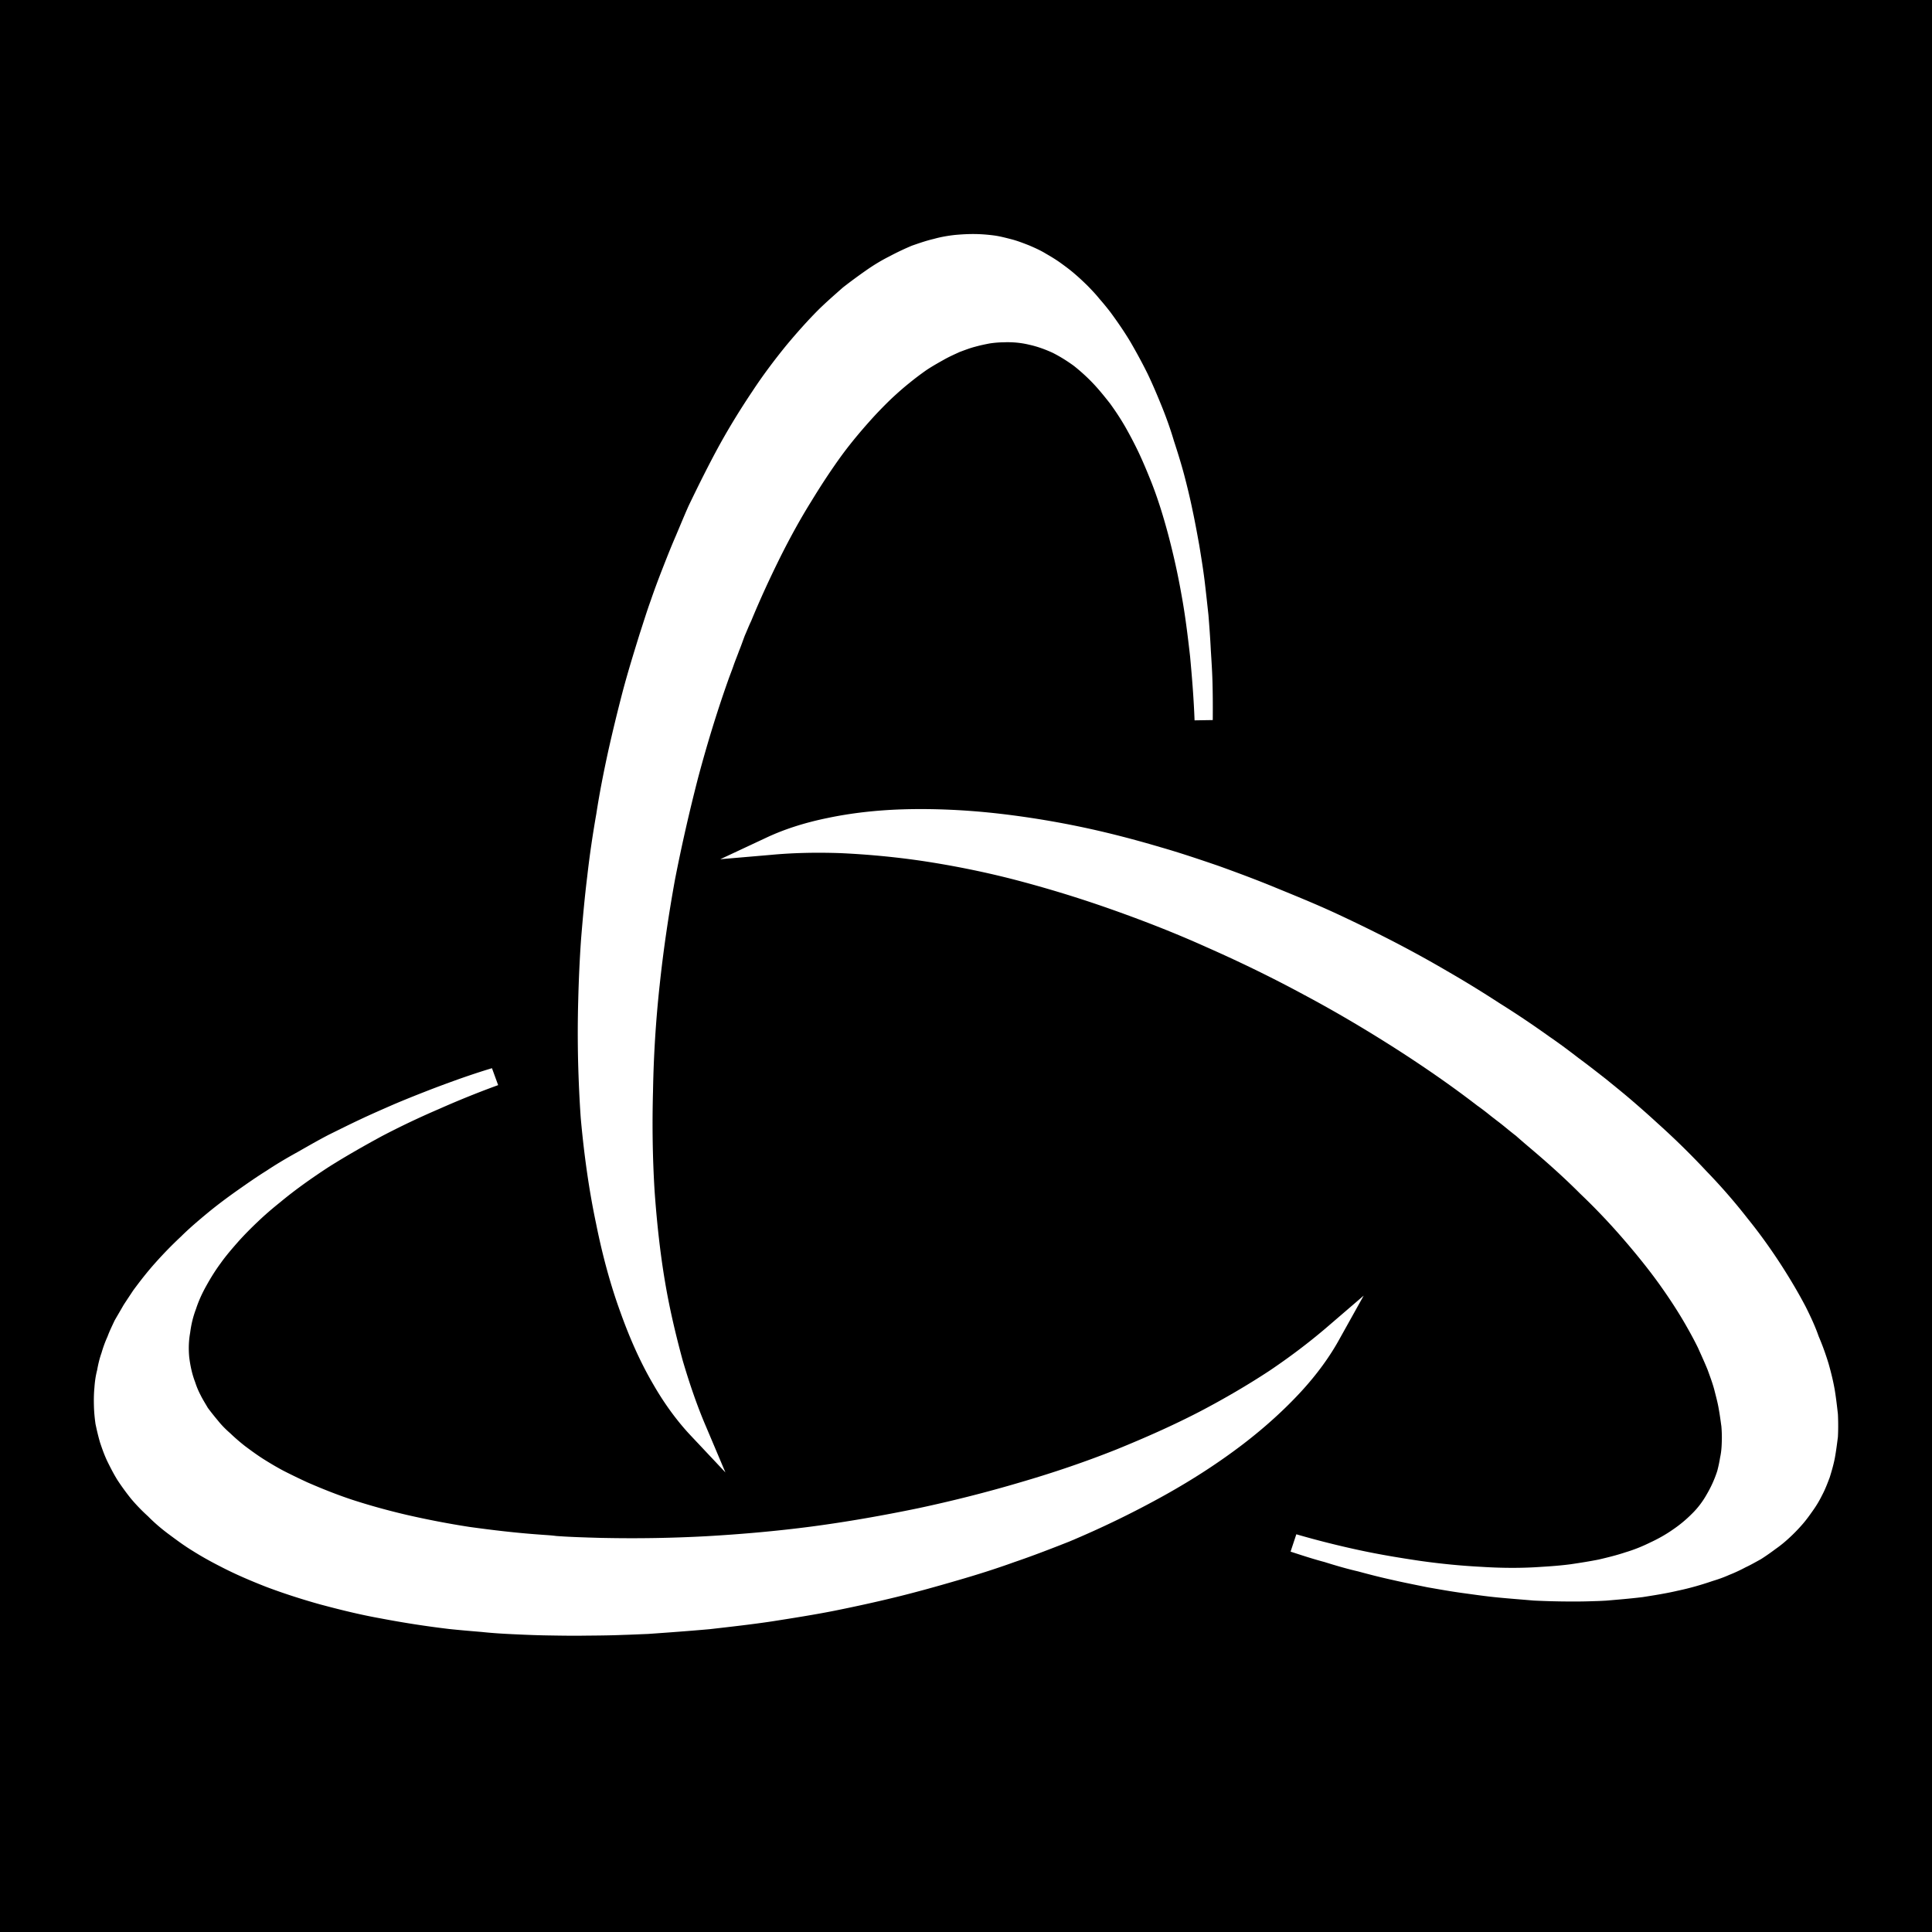 <?xml version="1.0" ?>
<svg xmlns="http://www.w3.org/2000/svg" viewBox="0 0 1000 1000" xml:space="preserve">
	<rect x="0" y="0" width="1000" height="1000" fill="#808080" stroke="none"/>
	<style>.st0{fill:#fff}</style>
	<path id="Layer_2" d="M-20.29-13.43h1050v1024.29h-1050z"/>
	<g id="Layer_1">
		<path d="M808.73 819.55c1.23.04 2.68.04 3.91.04 6.22.04 12.21-.11 18.23-.44 6.1-.52 12.2-1.03 17.9-1.74 6.21-.78 12.02-1.88 17.56-3.03 6.03-1.4 11.68-3.07 16.93-4.73 2.94-1 5.62-1.96 8.19-3.14 2.64-1 5.25-2.29 7.67-3.44 2.53-1.33 5.02-2.62 7.37-4.1 2.42-1.37 4.73-2.96 7-4.69 2.16-1.48 4.28-3.22 6.1-5.14 2.08-1.88 4.02-3.69 5.84-5.73 1.86-2.11 3.46-4.29 5.06-6.58 1.68-2.33 3.01-4.73 4.35-7.24 1.12-2.48 2.34-5.14 3.24-7.83.89-2.88 1.86-5.95 2.42-8.9.56-3.1 1.12-6.47 1.34-9.64.22-3.36.22-7.02.07-10.57-.26-3.77-.89-7.76-1.56-11.6-.67-4.1-1.79-8.35-2.94-12.49-1.41-4.47-2.83-9.05-4.69-13.56-1.93-4.73-4.13-9.53-6.59-14.41-3.5-6.98-7.74-14.15-12.39-21.32-4.91-7.5-10.42-15.11-16.49-22.61-6.18-8.05-13.17-16-20.62-23.87-7.93-8.39-16.3-16.55-25.08-24.64-3.98-3.62-8.19-7.39-12.54-10.97-4.39-3.81-8.86-7.39-13.28-11.12-4.58-3.58-9.34-7.35-14.18-10.86-4.8-3.77-9.79-7.28-14.85-10.94-8.26-5.76-16.78-11.6-25.56-17.18-8.93-5.58-17.9-11.27-27.02-16.48a757.453 757.453 0 0 0-28.28-15.41c-9.6-4.91-19.39-9.72-29.14-14.22-9.67-4.47-19.61-8.72-29.62-12.86-9.82-3.88-19.8-7.72-29.62-11.08-9.97-3.55-19.83-6.69-29.51-9.53-9.79-2.85-19.39-5.65-28.47-7.65-18.5-4.36-36.58-7.61-53.66-9.38-16.37-1.92-32.23-2.62-46.78-2.22l-2.34.11c-12.61.41-24.41 1.81-35.28 3.81 1.41.04 2.87.11 4.17.11 13.77.67 28.21 1.96 42.91 4.1 15.4 2.33 31.44 5.43 47.52 9.53 16.6 4.29 33.82 9.46 50.72 15.56 16.89 5.73 34.35 12.6 51.69 20.25 17.08 7.54 34.16 16.03 50.83 24.86 16.41 8.9 32.37 18.36 47.85 28.19 14.92 9.57 29.43 19.62 43.17 30.04 2.34 1.63 4.69 3.44 7 5.32 2.12 1.77 4.35 3.47 6.66 5.28 2.2 1.81 4.43 3.66 6.59 5.32 2.2 1.81 4.35 3.66 6.48 5.47 9.79 8.2 19.09 16.77 27.57 25.05 8.34 8.02 16.04 16.33 23.18 24.42 6.62 7.72 12.95 15.7 18.53 23.42 5.47 7.43 10.31 14.85 14.25 21.98 2.46 4.29 4.65 8.5 6.7 12.49 2.01 4.14 3.8 8.16 5.21 11.93 1.56 3.95 2.75 7.8 3.94 11.42.97 3.69 1.93 7.21 2.46 10.79.63 3.29 1.08 6.58 1.3 9.98.41 3.18.48 6.24.41 9.46-.26 2.92-.6 5.84-.93 8.65-.45 2.81-1.04 5.65-1.97 8.28-1.34 4.99-3.5 9.83-6.14 14.34-2.49 4.03-5.73 8.05-9.15 11.82-3.27 3.29-7.14 6.43-11.31 9.2-3.83 2.88-8.19 5.32-12.84 7.54-4.28 1.85-9.04 3.77-13.95 5.43-4.69 1.44-9.64 2.81-14.81 3.84-4.87 1.11-10.01 1.96-15.26 2.73-1.86.21-3.72.47-5.47.58z" class="st0"/>
		<path d="M825.03 828.75c-3.98.15-8.19.22-12.43.18-5.99 0-12.32-.18-18.72-.48-6.06-.52-12.39-1-18.49-1.59-6.22-.59-12.24-1.48-18.5-2.33-5.95-.81-12.13-1.92-18.08-2.96-6.1-1.26-12.02-2.4-18.12-3.81-5.8-1.26-11.87-2.81-17.71-4.4-5.95-1.37-11.72-3.07-17.49-4.88-5.88-1.55-11.61-3.44-17.49-5.36l2.98-8.98c10.79 3.14 21.77 5.88 32.19 8.13 10.87 2.36 21.77 4.14 32 5.65 10.98 1.55 21.55 2.55 31.67 3.07 11.05.7 21.32.7 31.04 0 5.14-.3 10.16-.7 15-1.33 5.06-.74 9.94-1.52 14.59-2.44 4.91-1.15 9.53-2.29 13.92-3.77 4.61-1.37 8.97-3.18 12.76-5.06 4.24-1.96 8.19-4.21 11.57-6.58a65.96 65.96 0 0 0 9.9-8.17c3.2-3.1 5.77-6.58 7.74-10.09 2.27-3.84 4.13-7.98 5.47-12.12.63-2.33 1.12-4.69 1.49-7.02.56-2.51.78-5.02.86-7.83.11-2.7.04-5.43-.19-8.28-.41-2.88-.78-5.84-1.38-9.09-.52-3.18-1.41-6.35-2.27-9.79-.89-3.4-2.23-6.95-3.5-10.46-1.53-3.77-3.24-7.46-4.95-11.3-1.97-4.03-4.09-7.91-6.44-12.01-3.94-6.87-8.6-14-13.77-21.21-5.4-7.5-11.57-15.15-18.01-22.61-7-8.13-14.55-16.15-22.74-23.94-8.3-8.35-17.49-16.55-27.09-24.64-2.12-1.81-4.24-3.62-6.21-5.39-2.16-1.63-4.32-3.44-6.55-5.25-2.2-1.77-4.43-3.4-6.7-5.21-2.23-1.81-4.58-3.62-6.85-5.21-13.43-10.35-27.72-20.21-42.5-29.67-15.26-9.72-31-19.06-47.26-27.71-16.45-8.9-33.3-17.07-50.2-24.53-17.15-7.72-34.31-14.34-51.05-20.21a616.655 616.655 0 0 0-49.79-15.11c-15.82-4.03-31.41-7.09-46.66-9.38-14.4-2.11-28.36-3.36-41.79-3.99-12.61-.44-24.86-.19-36.24.89l-26.23 2.25 23.85-11.16c9.34-4.4 19.98-7.8 31.81-10.2 11.61-2.44 24.3-3.95 37.96-4.43l2.38-.07c15-.37 31.22.33 48.15 2.25 17.41 2 35.91 5.14 54.55 9.57 9.45 2.25 19.24 4.88 29.1 7.8 10.05 2.88 20.02 6.24 29.96 9.64 9.94 3.58 20.02 7.32 29.99 11.45 10.12 4.14 20.35 8.31 30.14 12.82 9.9 4.58 19.83 9.42 29.55 14.41 9.6 4.95 19.2 10.2 28.65 15.74 9.19 5.28 18.27 10.86 27.31 16.74 8.93 5.58 17.53 11.38 25.9 17.37 5.14 3.51 10.16 7.28 15.07 11.08 4.95 3.62 9.71 7.39 14.4 11.05 4.65 3.81 9.23 7.46 13.66 11.31 4.21 3.62 8.56 7.46 12.73 11.31a402.73 402.73 0 0 1 25.42 24.94c7.78 8.02 14.92 16.33 21.21 24.39 6.29 7.76 11.95 15.74 17.01 23.5 4.8 7.43 9.19 14.82 13.02 22.13 2.53 5.06 4.91 10.12 6.7 15.3 1.97 4.58 3.68 9.35 5.13 14.11 1.3 4.58 2.42 9.13 3.2 13.6.71 4.32 1.19 8.57 1.64 12.56.19 4.1.19 8.16 0 11.82-.48 3.77-.93 7.32-1.6 10.97-.63 3.29-1.64 6.76-2.64 9.98-1.15 3.03-2.38 6.28-3.91 9.13a56.468 56.468 0 0 1-4.91 8.2c-1.79 2.55-3.57 5.02-5.69 7.39a83.9 83.9 0 0 1-6.47 6.61c-2.23 2.07-4.62 4.03-7.07 5.73-2.46 1.85-4.99 3.62-7.59 5.28-2.57 1.4-5.25 2.96-7.96 4.21a79.86 79.86 0 0 1-8.45 3.92c-2.79 1.26-5.62 2.25-8.56 3.14-5.73 1.96-11.68 3.69-18.01 5.02-5.81 1.37-12.06 2.36-18.27 3.33-6.1.74-12.28 1.26-18.75 1.81-2.15.12-4.27.23-6.39.27z" class="st0"/>
		<path d="M500.99 130.56c-1.9.04-3.68.15-5.62.33-3.16.37-6.51.92-9.68 1.81-3.5.85-6.85 1.85-10.16 3.21-3.65 1.26-7.14 3.03-10.72 4.91-3.57 2-7.4 4.25-10.98 6.72-3.91 2.59-7.85 5.43-11.5 8.5-4.02 3.4-7.89 6.91-11.83 10.75-5.47 5.43-11.2 11.6-16.6 18.18-5.58 6.95-11.13 14.52-16.67 22.65-5.54 8.35-11.05 17.4-16.26 26.93-5.69 9.83-10.94 20.43-15.93 31.11-2.27 4.99-4.54 10.09-6.74 15.22-2.23 5.39-4.43 10.68-6.33 16.11-2.12 5.43-4.2 11.16-6.25 16.77-2.01 5.62-3.98 11.56-5.69 17.33-3.16 9.49-6.03 19.36-8.67 29.52-2.64 10.01-5.17 20.25-7.44 30.48-2.23 10.53-4.28 21.02-6.18 31.44-1.64 10.68-3.27 21.35-4.43 32.03-1.3 10.53-2.31 21.35-3.16 31.88-.71 10.42-1.19 21.1-1.45 31.48-.26 10.27-.26 20.73-.04 30.66.22 10.05.63 19.95 1.34 29.41 1.64 18.7 4.13 36.61 7.55 53.35 3.39 16.18 7.48 31.22 12.39 45 4.58 12.6 9.67 24.13 15.52 34.18-.3-1.22-.67-2.62-1.19-3.84-3.68-13.3-6.81-27.34-9.49-41.86-2.49-15.22-4.24-31.33-5.43-47.77-1-17.11-1.3-34.73-.82-52.46.3-17.88 1.45-36.54 3.42-55.24 2.01-18.51 4.73-37.32 8.26-55.79 3.39-18.21 7.55-36.39 12.21-53.76 4.54-17 9.67-33.84 15.26-50.03.93-2.77 1.97-5.47 2.94-8.17 1.08-2.66 2.01-5.5 3.16-8.16.93-2.66 1.9-5.21 3.05-7.83.97-2.55 2.08-5.1 3.05-7.65 4.91-11.71 10.08-23.17 15.67-33.84 5.17-10.46 10.64-20.36 16.11-29.56 5.54-8.68 11.13-17.14 16.71-24.72a231.5 231.5 0 0 1 16.67-20.17c3.24-3.73 6.66-7.02 9.94-10.31 3.39-3.07 6.62-5.91 9.79-8.57 3.35-2.55 6.51-4.91 9.67-7.09 3.27-2.14 6.4-4.1 9.53-5.84 2.94-1.51 6.14-3.07 9.19-4.21 2.94-1.33 5.88-2.29 8.97-3.29 2.9-.74 5.77-1.33 8.6-1.7 2.53-.59 5.1-.81 7.55-.89 6.14-.22 11.39.26 16.49 1.51 4.8 1 9.56 2.73 14.18 4.95 4.35 2.11 8.6 4.73 12.47 7.72 3.87 2.77 7.44 6.24 11.09 9.83 3.24 3.58 6.62 7.32 9.56 11.53 2.87 3.92 5.58 8.05 8.26 12.67 2.53 4.4 4.99 9.01 7.26 13.78.89 1.66 1.6 3.18 2.31 4.91-.37-1.11-.74-2.48-1.12-3.66-1.93-5.91-3.98-11.53-6.14-17.18-2.31-5.69-4.73-11.16-7.22-16.26-2.61-5.62-5.43-10.86-8.26-15.81-3.27-5.1-6.47-10.01-9.75-14.48-1.82-2.33-3.65-4.58-5.54-6.72-1.71-2.22-3.72-4.29-5.69-6.1-2.05-2.03-4.13-3.95-6.03-5.8-2.23-1.66-4.43-3.44-6.7-5.14-2.16-1.59-4.54-2.96-6.92-4.32-2.38-1.26-4.8-2.55-7.33-3.51-2.53-1.18-5.13-2.03-7.78-2.73-2.64-.89-5.58-1.48-8.34-1.88-2.72-.37-5.62-.55-8.52-.63-1.23.04-2.27.04-3.57.11z" class="st0"/>
		<path d="m375.47 762.13-17.9-19.03c-7.03-7.46-13.69-16.51-19.61-26.86-6.33-10.82-11.87-23.17-16.75-36.8-5.1-13.93-9.38-29.6-12.69-46.15-3.61-17.03-6.21-35.47-7.93-54.64-.67-9.6-1.12-19.62-1.38-29.82-.22-10.12-.22-20.69.08-31.11.26-10.53.74-21.36 1.49-31.89.89-10.82 1.86-21.61 3.2-32.44 1.19-10.64 2.83-21.65 4.69-32.25 1.64-10.71 3.76-21.39 6.07-32.03 2.31-10.38 4.84-20.73 7.48-30.89 2.72-10.27 5.81-20.25 8.78-29.85 1.94-5.91 3.76-11.9 5.84-17.62 2.01-5.88 4.13-11.49 6.29-17 2.2-5.65 4.35-11.05 6.66-16.37 2.23-5.25 4.32-10.38 6.66-15.63 5.25-10.9 10.61-21.69 16.15-31.77 5.36-9.68 11.13-18.95 16.86-27.49 5.51-8.39 11.42-16.18 17.19-23.31 5.77-6.95 11.54-13.41 17.19-19.06 4.13-4.03 8.34-7.68 12.39-11.27 4.09-3.21 8.26-6.24 12.17-8.98 4.06-2.84 8.11-5.25 11.95-7.17 3.87-2.07 7.81-3.92 11.65-5.54 3.83-1.33 7.52-2.62 11.39-3.51 3.5-1 7.26-1.63 10.76-2.03 3.61-.33 7-.52 10.57-.48 3.2.04 6.47.3 9.82.74 3.24.44 6.33 1.29 9.53 2.11 2.94.81 5.88 1.96 8.71 3.07 2.98 1.29 5.73 2.51 8.41 4.14 2.61 1.51 5.17 3.03 7.7 4.84 2.49 1.81 4.87 3.55 7.22 5.58 2.31 1.96 4.54 4.06 6.77 6.24 2.12 2.18 4.28 4.43 6.14 6.76 2.01 2.29 3.98 4.69 5.88 7.17 3.46 4.73 7.03 9.86 10.27 15.3 2.98 5.14 6.07 10.79 8.86 16.44 2.53 5.28 5.02 11.16 7.41 17.07 2.27 5.62 4.39 11.56 6.14 17.48 1.93 5.91 3.76 11.75 5.4 17.92 1.52 5.8 3.01 11.93 4.24 17.96 1.3 6.02 2.38 12.01 3.5 18.18.97 5.91 1.97 12.04 2.72 17.99.74 6.1 1.38 12.08 2.05 18.25.48 5.91.93 12.08 1.23 18.22.37 5.91.78 12.01.89 17.96.15 6.1.15 12.01.11 18.14l-9.42.15c-.41-11.31-1.34-22.46-2.31-33.03-1.26-11.08-2.57-21.76-4.46-31.96-1.9-10.86-4.24-21.17-6.81-30.92-2.83-10.64-5.95-20.51-9.6-29.41-1.93-4.77-3.8-9.2-5.92-13.67-2.2-4.58-4.5-8.94-6.88-13.12-2.53-4.36-5.1-8.2-7.78-11.9-2.94-3.73-5.88-7.39-8.89-10.53-3.09-3.25-6.55-6.35-9.82-8.94-3.61-2.62-7.22-4.88-11.05-6.8-3.8-1.74-7.93-3.25-12.06-4.14-4.21-1.03-8.67-1.44-13.21-1.26-2.75.04-5.02.26-7.26.59-2.46.48-4.99 1-7.48 1.7-2.64.67-5.28 1.7-8.07 2.73-2.72 1.26-5.43 2.44-8.22 4.03-2.9 1.63-5.73 3.21-8.78 5.21-2.9 2.03-5.88 4.25-8.82 6.65-3.2 2.55-6.25 5.25-9.3 8.09-3.13 2.99-6.4 6.32-9.53 9.72-5.36 5.91-10.9 12.38-16.11 19.43-5.43 7.43-10.83 15.63-16 24.13-5.62 9.01-10.94 18.69-16 28.78-5.28 10.64-10.42 21.73-15.18 33.29-1.19 2.44-2.16 4.99-3.27 7.5-.97 2.55-1.9 5.32-2.98 7.91-.93 2.62-2.05 5.21-2.94 7.87-.93 2.66-2.01 5.32-2.94 8.02-5.66 16-10.72 32.62-15.22 49.44-4.43 17.14-8.56 35.14-12.06 53.09-3.31 18.29-6.03 36.65-7.96 54.98a603.586 603.586 0 0 0-3.39 54.53c-.48 17.48-.22 34.84.82 51.65 1.15 16.18 2.87 32.03 5.4 46.96 2.38 14.15 5.62 27.71 9.15 40.72 3.54 12.04 7.48 23.53 11.95 33.95l10.15 23.99z" class="st0"/>
		<path d="M131.21 621.59c-1 .89-2.16 1.59-3.13 2.29-5.02 3.66-9.82 7.24-14.44 11.05-4.8 4.03-9.41 7.87-13.66 11.93-4.43 4.14-8.45 8.31-12.39 12.67-4.13 4.55-7.67 9.16-10.79 13.74-1.75 2.36-3.42 4.77-4.76 7.13-1.56 2.47-3.05 4.91-4.2 7.39-1.41 2.47-2.49 5.02-3.46 7.54-1.15 2.59-2.08 5.14-3.01 7.76-.74 2.55-1.38 5.13-2.05 7.98-.52 2.66-.86 5.32-1.08 7.98-.22 2.73-.33 5.47-.22 8.13.07 2.96.3 5.73.74 8.46.45 2.7 1.23 5.5 2.05 8.28.82 3.03 2.05 5.84 3.24 8.57 1.41 2.92 3.09 5.76 4.69 8.53 1.86 3.07 3.98 5.87 6.33 8.65 2.38 2.84 5.06 5.65 7.93 8.57 2.9 2.81 6.33 5.58 9.82 8.31 3.76 2.81 7.59 5.51 11.83 8.31 4.32 2.66 9.04 5.32 13.84 7.76 6.96 3.47 14.55 6.95 22.59 10.01 8.45 3.1 17.3 5.99 26.76 8.83 9.68 2.66 20.17 5.06 30.92 7.21 11.2 2.18 22.88 3.73 34.83 5.21 5.43.55 10.94 1.07 16.49 1.48 5.88.63 11.57 1 17.53 1.22 5.84.3 11.95.52 17.86.63 6.22.07 12.28.11 18.57.04 10.12-.04 20.35-.37 30.63-.85 10.6-.55 21.14-1.48 31.81-2.47 10.42-1.15 21.14-2.4 31.97-4.03 10.75-1.7 21.58-3.36 31.97-5.43 10.38-2.11 21.1-4.47 31.52-7.06 10.23-2.47 20.65-5.21 30.7-8.13 9.79-3.03 19.61-6.13 29.36-9.42 9.53-3.44 18.87-6.91 27.61-10.6 17.6-7.32 33.9-15.19 49.01-23.72a344.85 344.85 0 0 0 39.15-25.42c10.64-8.31 20.09-16.7 27.91-25.27-1.08.85-2.31 1.59-3.35 2.29-11.5 7.57-23.93 14.89-37.03 21.73-13.88 7.17-28.69 13.93-44.21 20.14-15.89 6.24-32.78 12.12-49.98 17.11-17.45 5.14-35.5 9.79-54.07 13.6-18.16 3.88-36.95 7.02-55.89 9.49-18.38 2.4-37.06 4.21-55.33 5.28-17.68.92-35.24 1.22-52.51.89-3.05-.04-5.99-.15-8.86-.26-2.87-.07-5.92-.18-8.67-.33-2.86-.11-5.66-.26-8.45-.63-2.79-.18-5.69-.33-8.48-.55-12.61-.92-25.16-2.4-37.1-4.21-11.46-1.59-22.51-3.73-33.27-6.17-10.08-2.33-19.8-5.06-28.95-8.2-8.52-2.81-16.97-5.95-24.49-9.27-4.5-2.07-8.82-4.18-12.76-6.35-4.06-2.14-7.7-4.36-11.35-6.65-3.42-2.25-6.77-4.54-9.82-6.91-2.94-2.36-5.73-4.77-8.3-7.21-2.49-2.36-4.87-4.8-7.03-7.28-2.16-2.48-4.09-4.95-5.92-7.5-1.56-2.47-3.13-5.02-4.54-7.57-1.15-2.51-2.38-5.1-3.2-7.65-1.82-4.88-2.9-10.01-3.35-15.33-.63-4.88-.52-9.86.33-14.85.63-4.69 1.93-9.46 3.46-14.22 1.67-4.51 3.68-8.83 6.18-13.34 2.31-4.21 4.99-8.5 7.96-12.71 2.79-3.77 6.14-7.83 9.6-11.64 3.35-3.84 7.11-7.61 11.01-11.16 1.23-1.37 2.64-2.47 3.9-3.8z" class="st0"/>
		<path d="M322.67 846.22c-6.18.26-12.5.33-18.61.37-6.33.11-12.5.04-18.75-.07-6.22-.07-12.21-.3-18.31-.59-5.88-.26-11.68-.59-17.6-1.22-5.66-.48-11.46-.96-17.01-1.55a512.142 512.142 0 0 1-35.5-5.51c-10.94-1.96-21.69-4.66-31.59-7.32-9.71-2.73-19.02-5.76-27.54-8.98-8.52-3.33-16.34-6.72-23.59-10.49-5.1-2.59-10.01-5.32-14.55-8.2-4.5-2.73-8.56-5.8-12.5-8.72-3.91-2.92-7.41-5.95-10.49-9.09a92.86 92.86 0 0 1-8.82-9.13 127 127 0 0 1-7-9.61c-2.01-3.25-3.61-6.39-5.21-9.64-1.56-3.25-2.68-6.43-3.83-9.87-.89-3.07-1.64-6.21-2.34-9.57-.45-3.18-.74-6.28-.82-9.61-.07-3.03-.04-6.1.26-9.13.22-3.18.63-6.13 1.41-9.13.52-2.92 1.23-5.99 2.27-8.9.82-2.85 1.82-5.62 3.09-8.42 1.08-2.96 2.46-5.69 3.68-8.35 1.53-2.66 3.09-5.28 4.58-7.91 1.67-2.59 3.39-5.14 5.06-7.68 3.54-4.8 7.29-9.64 11.61-14.45 4.09-4.58 8.48-9.09 13.1-13.41 4.2-4.17 8.93-8.2 13.88-12.3 4.8-3.95 9.75-7.65 15.07-11.42 4.95-3.47 10.08-7.09 15.37-10.38 5.17-3.44 10.42-6.54 16.04-9.64 5.25-2.99 10.64-6.1 16.11-8.94 5.54-2.73 11.01-5.47 16.52-8.05 5.47-2.59 11.24-5.1 16.82-7.54 5.51-2.36 11.27-4.66 16.93-6.87 5.54-2.18 11.39-4.32 17.04-6.35 5.77-2.03 11.5-3.95 17.19-5.65l3.2 8.76c-10.79 3.92-21.1 8.13-30.92 12.49a420.842 420.842 0 0 0-29.29 13.93c-9.71 5.28-18.98 10.57-27.57 16-9.27 6.06-17.6 12.01-25.01 18.18-4.06 3.25-7.78 6.43-11.46 9.94-3.57 3.36-7.11 6.95-10.23 10.42-3.31 3.77-6.47 7.43-9.08 11.12-2.79 3.77-5.25 7.72-7.41 11.64-2.2 3.88-4.09 8.02-5.4 12.08-1.56 4.06-2.53 8.24-3.05 12.38-.78 4.32-.86 8.46-.48 12.64.56 4.47 1.49 8.83 3.05 12.86.74 2.33 1.64 4.51 2.79 6.69 1.08 2.22 2.49 4.43 3.8 6.69 1.64 2.22 3.42 4.43 5.28 6.65 1.79 2.25 3.98 4.47 6.29 6.47 2.38 2.29 4.95 4.51 7.67 6.65 2.98 2.22 5.95 4.4 9.15 6.47 3.46 2.18 6.96 4.29 10.79 6.32 3.76 1.92 7.89 3.92 12.17 5.91 7.29 3.18 15.22 6.39 23.52 9.13 8.86 2.88 18.35 5.51 28.17 7.8 10.31 2.36 21.32 4.51 32.37 6.21 11.8 1.63 24.08 3.1 36.73 3.99 2.72.22 5.43.33 8.15.7 2.72.19 5.51.37 8.26.48 2.98.15 5.81.22 8.63.33 2.83.07 5.66.19 8.71.22 17.08.33 34.35.04 51.84-.89 18.09-1.03 36.36-2.62 54.7-5.02 18.5-2.44 37.06-5.73 54.96-9.42 18.42-3.92 36.24-8.46 53.44-13.56 16.97-4.95 33.38-10.53 49.27-16.85 15.07-6.13 29.58-12.56 43.2-19.62 12.84-6.72 25.01-13.85 36.21-21.21 10.42-7.02 20.13-14.37 28.88-21.8l19.87-17.07-12.69 22.76c-4.99 9.05-11.65 18.14-19.69 26.9-8.48 9.2-18.49 18.36-30.07 27.23-11.95 9.13-25.34 17.92-40.37 26.31a495.72 495.72 0 0 1-49.71 24.16c-9.08 3.58-18.61 7.28-28.28 10.57-9.82 3.55-19.83 6.69-29.81 9.57-10.12 2.96-20.69 5.91-31.07 8.46-10.53 2.59-21.36 4.95-31.93 7.09-10.64 2.11-21.43 3.8-32.49 5.54-10.83 1.63-21.81 2.84-32.41 4.06-10.79.96-21.47 1.74-31.96 2.47-4.28.16-8.49.38-12.69.49z" class="st0"/>
	</g>
</svg>